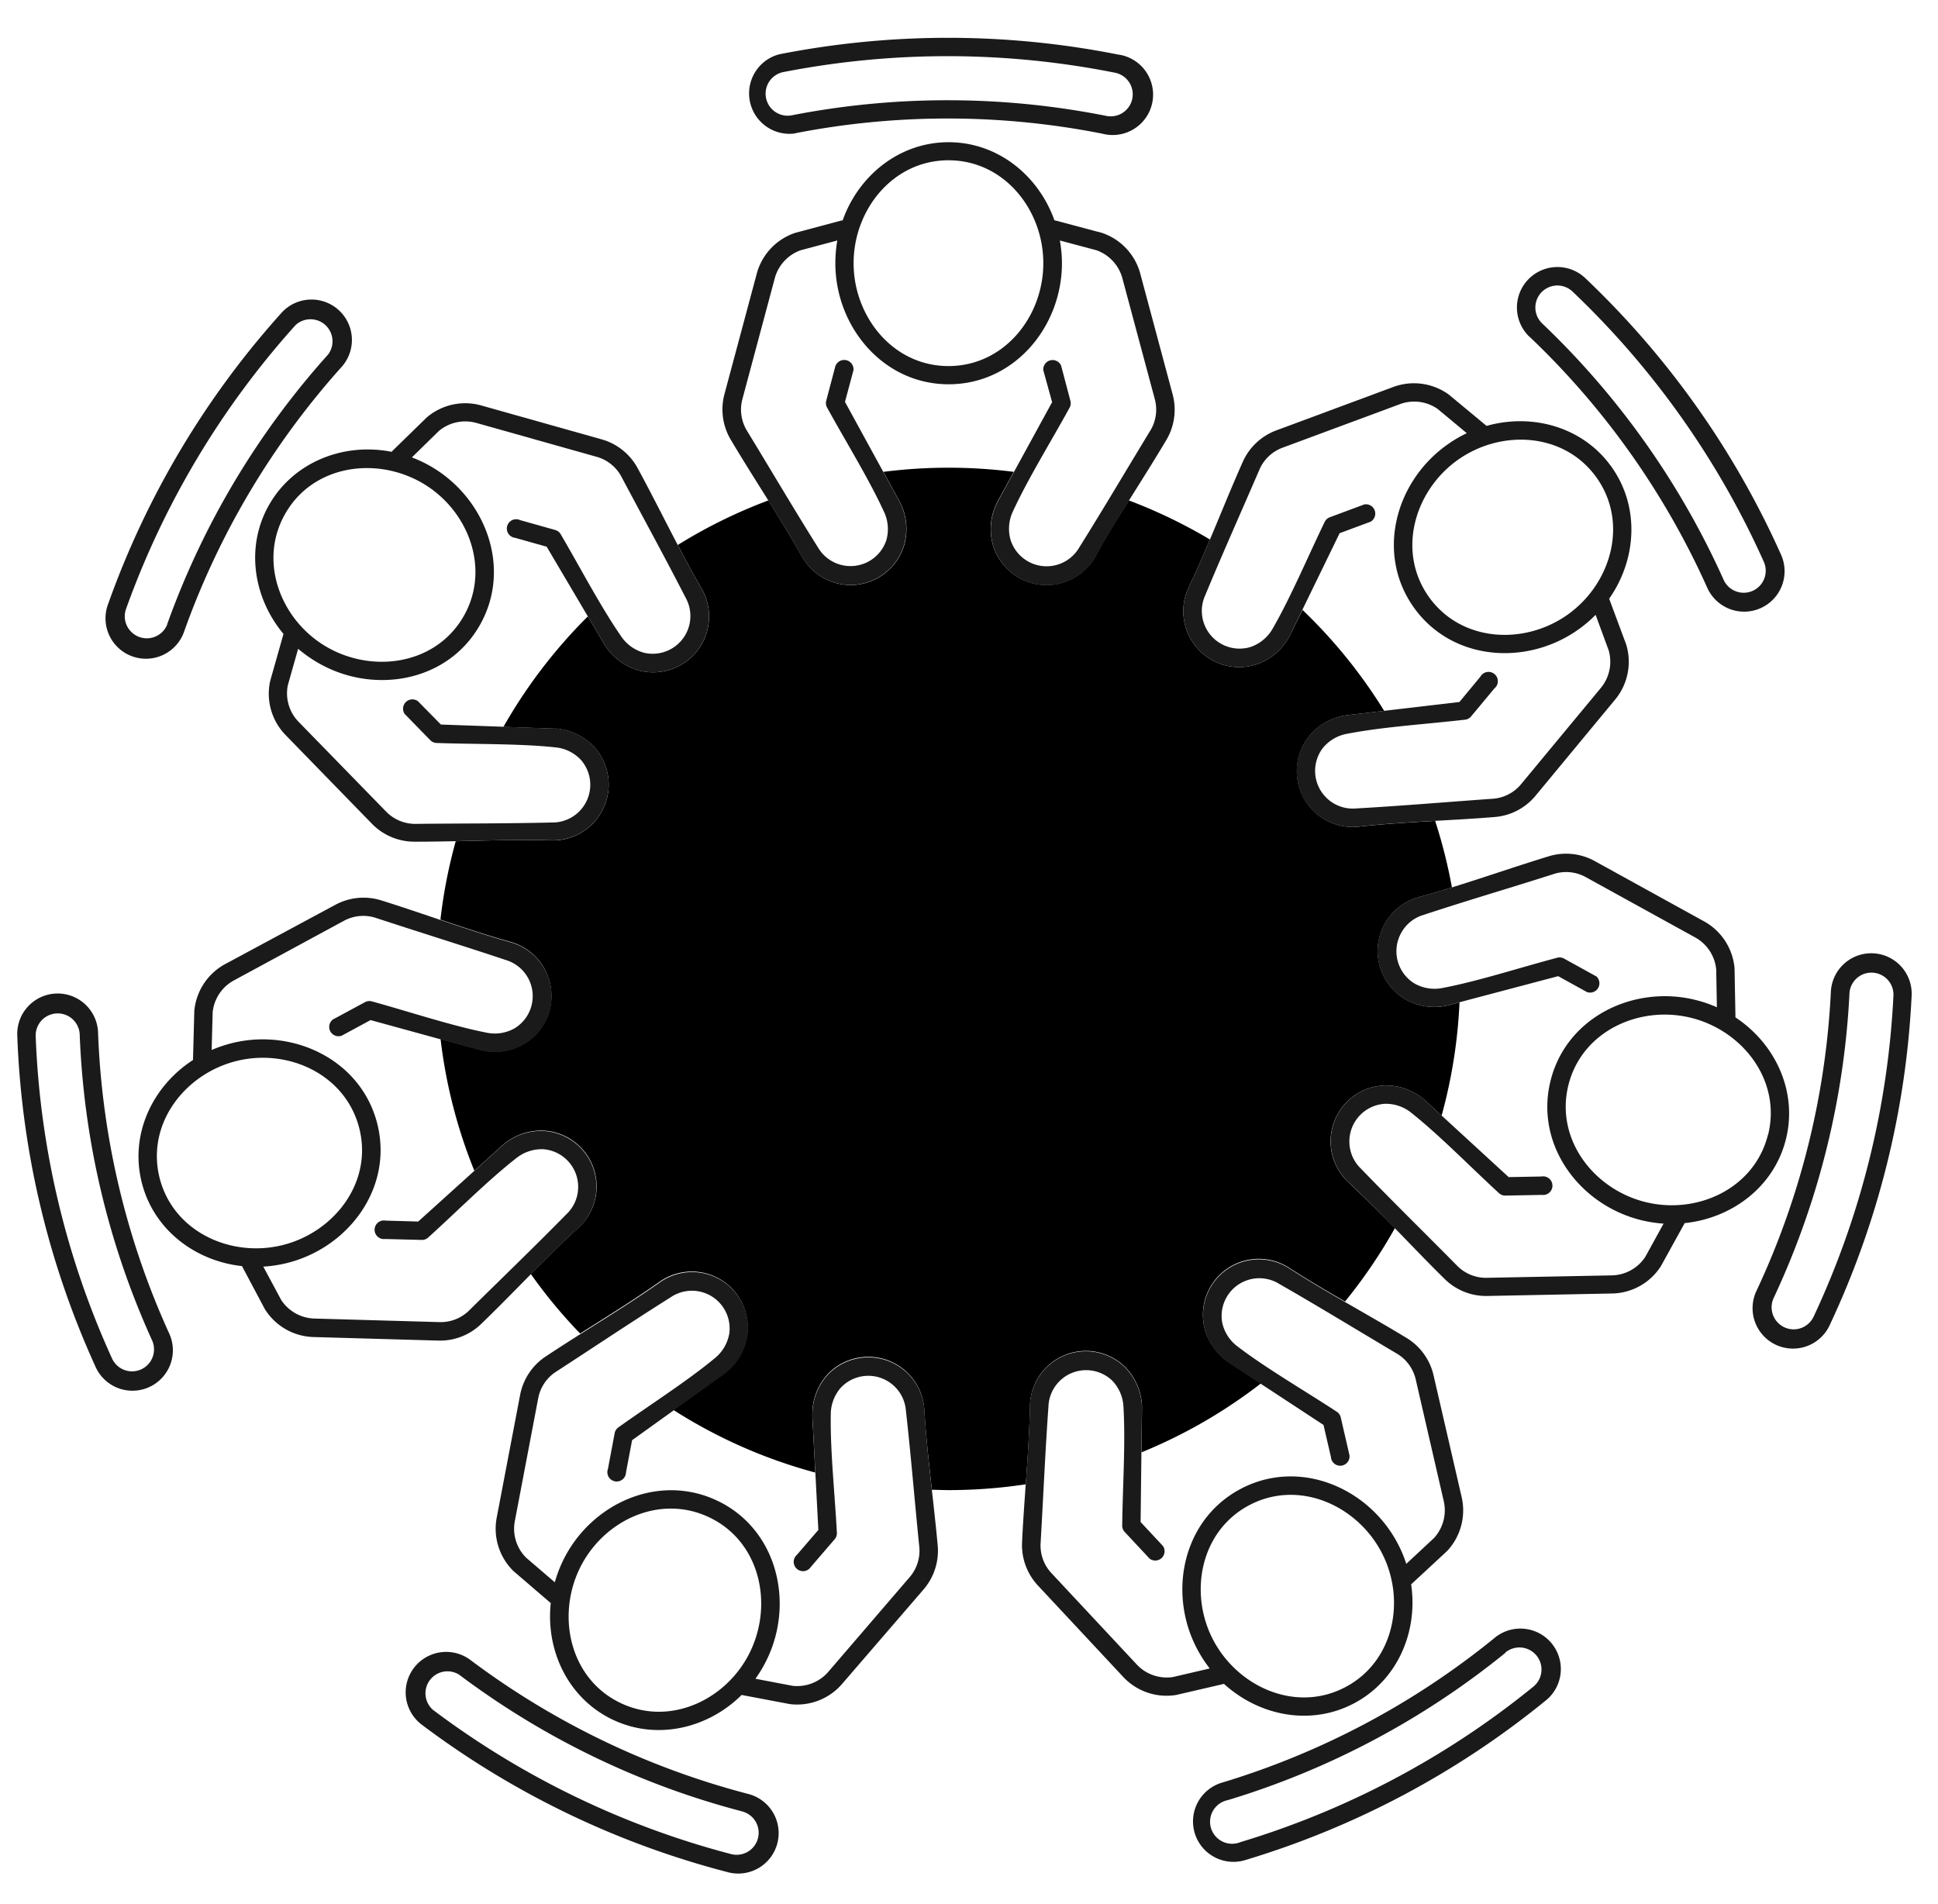 <svg xmlns="http://www.w3.org/2000/svg" viewBox="0 0 416.09 408.85"><defs><style>.cls-1{fill:#1a1a1a;fill-rule:evenodd;}</style></defs><g id="Layer_5" data-name="Layer 5"><path d="M289.44,253.76A12,12,0,0,1,297,233.05a12.59,12.59,0,0,1,8.57,2.85l.46.39,3.49,3.21a110,110,0,0,0,3.84-24.32l-2.27.6-.58.14a12.62,12.62,0,0,1-8.92-1.47,12,12,0,0,1,3-21.84c2.36-.64,4.75-1.34,7.14-2.09a110.9,110.9,0,0,0-3.6-14.28c-5.55.32-11.09.65-16.45,1.24a12,12,0,0,1-10.77-19.23,12.61,12.61,0,0,1,7.77-4.63l.59-.09,7.91-.92a109.74,109.74,0,0,0-17.53-21.67L277,136.3l-.28.53a12.57,12.57,0,0,1-6.93,5.8,12,12,0,0,1-14.59-16.52c1.59-3.33,3.1-6.78,4.58-10.28a110.16,110.16,0,0,0-17.43-8.4c-2.51,4-5,8-7.21,12.06a12,12,0,0,1-21.92-2.35,12.57,12.57,0,0,1,.72-9l.27-.54,3.45-6.3a110.79,110.79,0,0,0-28,0l3.45,6.3.27.54a12.57,12.57,0,0,1,.72,9,12,12,0,0,1-21.92,2.35c-2.23-4-4.7-8-7.2-12.06A109.31,109.31,0,0,0,145.52,117c1.66,3.19,3.36,6.33,5.12,9.35A12,12,0,0,1,137.42,144a12.63,12.63,0,0,1-7.38-5.22s-.29-.47-.32-.51l-3.51-5.94a110.15,110.15,0,0,0-18.12,23.72l10.84.38.6,0a12.62,12.62,0,0,1,8.1,4,12,12,0,0,1-9.18,20c-6.72-.2-13.7,0-20.61.18a109.94,109.94,0,0,0-3.28,16.82c5.07,1.72,10.14,3.41,15.14,4.81a12,12,0,0,1,2.79,21.87,12.58,12.58,0,0,1-8.93,1.38l-.58-.14-8.39-2.29a109,109,0,0,0,7.25,28.28l6-5.43.46-.39a12.6,12.6,0,0,1,8.6-2.78,12,12,0,0,1,7.35,20.78c-3.47,3.17-6.88,6.58-10.28,10a109.63,109.63,0,0,0,10.58,12.77c5.79-3.66,11.68-7.3,17.12-11.15a12,12,0,0,1,18.73,11.62,12.59,12.59,0,0,1-4.55,7.81l-.48.36-10.82,7.75a108.87,108.87,0,0,0,30.49,13.46l-.63-12.05s0-.6,0-.6a12.65,12.65,0,0,1,3.26-8.43,12.05,12.05,0,0,1,20.77,7.39c.33,5.7,1,11.55,1.64,17.39,1.18,0,2.36.07,3.55.07a111,111,0,0,0,16.61-1.25c.4-5.69.8-11.39.9-16.92a12,12,0,0,1,20.45-8.23,12.62,12.62,0,0,1,3.6,8.29s0,.56,0,.6l-.11,9.4a109.43,109.43,0,0,0,25.65-14.8l-6.89-4.52-.49-.35a12.64,12.64,0,0,1-4.87-7.61,12,12,0,0,1,18.25-12.37c3.86,2.5,7.94,4.9,12.05,7.27a110.91,110.91,0,0,0,10.72-15.78C296.19,260.32,292.84,256.92,289.44,253.76Z"/></g><g id="icon"><path class="cls-1" d="M179.42,78.47a2,2,0,0,1,3.82,1l-1.82,6.81,11.65,21.3.27.54a12.57,12.57,0,0,1,.72,9,12,12,0,0,1-21.92,2.35c-4.67-8.42-10.38-16.85-15.32-25.2a12.72,12.72,0,0,1-1.28-9.65l6.91-25.77A12.72,12.72,0,0,1,170.71,50l10-2.67.2,0c3.44-9.69,12.23-16.8,22.75-16.8s19.3,7.11,22.74,16.8l.2,0,10,2.67a12.72,12.72,0,0,1,8.26,8.91l6.91,25.77a12.72,12.72,0,0,1-1.28,9.65c-4.94,8.35-10.65,16.78-15.32,25.2a12,12,0,0,1-21.92-2.35,12.57,12.57,0,0,1,.72-9l.27-.54,11.65-21.3L224,79.49a2,2,0,0,1,3.82-1l2,7.57a2,2,0,0,1-.24,1.57c-3.79,6.94-8.91,15.19-12.12,22.19h0A8.7,8.7,0,0,0,217,116a8.11,8.11,0,0,0,14.72,1.53c5.21-8.31,10.23-16.85,15.34-25.23a8.67,8.67,0,0,0,.87-6.64L241,59.83a8.81,8.81,0,0,0-5.61-6.11l-7.84-2.09A27.83,27.83,0,0,1,228,56.5c0,13.63-10.21,26-24.32,26s-24.33-12.41-24.33-26a28.83,28.83,0,0,1,.42-4.87l-7.84,2.09a8.81,8.81,0,0,0-5.61,6.11l-6.92,25.83a8.71,8.71,0,0,0,.87,6.64c5.11,8.38,10.13,16.92,15.35,25.23A8.1,8.1,0,0,0,190.29,116a8.7,8.7,0,0,0-.53-6.2h0c-3.21-7-8.32-15.25-12.12-22.19A2,2,0,0,1,177.4,86l2-7.57Zm24.22-44.06c-11.93,0-20.37,10.63-20.37,22.09s8.44,22.09,20.37,22.09S224,68,224,56.5,215.56,34.41,203.64,34.41Z"/><path class="cls-1" d="M170.62,28.66a8.68,8.68,0,0,1-3.33-17A187.31,187.31,0,0,1,240,11.7a8.68,8.68,0,1,1-3.33,17,170.87,170.87,0,0,0-66-.08Zm-.76-3.88a174.5,174.5,0,0,1,67.55.08,4.73,4.73,0,1,0,1.81-9.28,183.68,183.68,0,0,0-71.17-.08,4.73,4.73,0,0,0,1.81,9.28Z"/><path class="cls-1" d="M86.91,153.31a2,2,0,0,1,2.83-2.76l4.92,5,24.27.86.6,0a12.62,12.62,0,0,1,8.1,4,12,12,0,0,1-9.18,20c-9.62-.28-19.79.31-29.49.29A12.73,12.73,0,0,1,80,177L61.39,157.88A12.71,12.71,0,0,1,58,146.23l2.81-9.94.06-.19C54.25,128.19,52.63,117,58,108S74,95,84.07,97l.14-.15,7.39-7.21a12.72,12.72,0,0,1,11.88-2.55l25.68,7.23a12.7,12.7,0,0,1,7.64,6c4.65,8.51,9,17.73,13.84,26.05A12,12,0,0,1,137.42,144a12.63,12.63,0,0,1-7.38-5.22s-.29-.47-.32-.51l-12.35-20.9-6.79-1.91a2,2,0,1,1,1.08-3.8l7.54,2.12a2,2,0,0,1,1.23,1c4,6.81,8.5,15.43,12.88,21.76h0a8.67,8.67,0,0,0,5.05,3.62,8.1,8.1,0,0,0,8.83-11.87c-4.47-8.72-9.24-17.4-13.84-26.08a8.69,8.69,0,0,0-5.26-4.14l-25.74-7.25a8.84,8.84,0,0,0-8.12,1.7l-5.8,5.68a27.73,27.73,0,0,1,4.4,2.12c11.71,7,17.16,22.09,10,34.22s-23.1,14.57-34.82,7.6a28.71,28.71,0,0,1-4-2.85l-2.21,7.81a8.79,8.79,0,0,0,2.38,7.94l18.67,19.15A8.74,8.74,0,0,0,89,176.88c9.82-.11,19.73-.06,29.53-.3a8.1,8.1,0,0,0,6.2-13.43,8.61,8.61,0,0,0-5.59-2.71h0c-7.66-.82-17.37-.64-25.27-.93a2,2,0,0,1-1.48-.59l-5.47-5.61ZM61.41,110c-6.1,10.25-1.27,23,8.58,28.8s23.3,4,29.39-6.22,1.27-23-8.58-28.8S67.5,99.73,61.41,110Z"/><path class="cls-1" d="M39.59,135.42a8.68,8.68,0,1,1-16.34-5.84A187.1,187.1,0,0,1,60.46,67.14,8.68,8.68,0,0,1,73.41,78.7a171,171,0,0,0-33.82,56.72Zm-3.72-1.33a174.78,174.78,0,0,1,34.59-58,4.73,4.73,0,0,0-7-6.3A183.59,183.59,0,0,0,27,130.91a4.73,4.73,0,0,0,8.9,3.18Z"/><path class="cls-1" d="M174.1,336.38a2,2,0,1,1-3-2.58l4.6-5.34-1.27-24.25s0-.6,0-.6a12.65,12.65,0,0,1,3.26-8.43,12.05,12.05,0,0,1,20.77,7.39c.56,9.61,2,19.69,2.88,29.36a12.74,12.74,0,0,1-3,9.25L180.9,361.4a12.74,12.74,0,0,1-11.31,4.45l-10.15-1.92-.2-.05c-7.3,7.24-18.3,9.83-27.78,5.27s-14.31-14.78-13.21-25l-.16-.12-7.84-6.73a12.75,12.75,0,0,1-3.58-11.62l5-26.21a12.76,12.76,0,0,1,5.33-8.14c8.08-5.38,16.88-10.51,24.74-16.07a12,12,0,0,1,18.73,11.62,12.59,12.59,0,0,1-4.55,7.81l-.48.36-19.73,14.14-1.31,6.93a2,2,0,1,1-3.88-.74l1.45-7.7a2,2,0,0,1,.9-1.31c6.43-4.6,14.62-9.82,20.55-14.74h0a8.7,8.7,0,0,0,3.16-5.35,8.1,8.1,0,0,0-12.6-7.76c-8.3,5.22-16.53,10.74-24.76,16.08a8.7,8.7,0,0,0-3.67,5.61l-5,26.27a8.78,8.78,0,0,0,2.41,7.94l6.16,5.28a27.89,27.89,0,0,1,1.72-4.57c5.91-12.28,20.5-19,33.22-12.92s16.54,21.74,10.62,34a27.34,27.34,0,0,1-2.49,4.2l8,1.52a8.83,8.83,0,0,0,7.7-3.07L195.3,338.6a8.68,8.68,0,0,0,2.09-6.36c-1-9.77-1.79-19.64-2.89-29.38a8.1,8.1,0,0,0-13.92-5,8.7,8.7,0,0,0-2.21,5.81h0c-.14,7.7.89,17.36,1.3,25.26a2,2,0,0,1-.46,1.52l-5.11,5.94Zm-40.92,29.21c10.74,5.17,23-.75,27.93-11.08s2-23.56-8.78-28.73-23,.75-27.93,11.07S122.43,360.42,133.18,365.59Z"/><path class="cls-1" d="M160.43,385.09a8.68,8.68,0,1,1-4.38,16.79,187.28,187.28,0,0,1-65.47-31.59A8.68,8.68,0,0,1,101,356.38a171.15,171.15,0,0,0,59.46,28.71Zm-1,3.82A174.55,174.55,0,0,1,98.6,359.55,4.72,4.72,0,0,0,93,367.12,183.88,183.88,0,0,0,157,398.06a4.73,4.73,0,0,0,2.4-9.15Z"/><path class="cls-1" d="M82.68,266a2,2,0,1,1,.11-3.95l7,.2,18-16.26.46-.39a12.6,12.6,0,0,1,8.6-2.78,12,12,0,0,1,7.35,20.78c-7.11,6.49-14,14-21,20.74a12.7,12.7,0,0,1-9.09,3.47l-26.66-.76a12.74,12.74,0,0,1-10.59-6L52.05,272a1.42,1.42,0,0,1-.08-.18c-10.23-1.11-19.18-8-21.61-18.25s2.45-20.42,11.08-26v-.21L41.72,217a12.75,12.75,0,0,1,6.77-10.1L72,194.25a12.74,12.74,0,0,1,9.68-1c9.27,2.88,18.8,6.48,28.06,9.08a12,12,0,0,1,2.79,21.87,12.58,12.58,0,0,1-8.93,1.38l-.58-.14L79.56,219l-6.2,3.35a2,2,0,0,1-1.88-3.48l6.89-3.72a2,2,0,0,1,1.59-.13c7.62,2.09,16.84,5.16,24.39,6.66h0a8.67,8.67,0,0,0,6.15-.92,8.09,8.09,0,0,0-1.91-14.66C99.3,203,89.83,200.07,80.5,197a8.71,8.71,0,0,0-6.67.69L50.3,210.44a8.79,8.79,0,0,0-4.64,6.87l-.22,8.11a29.23,29.23,0,0,1,4.63-1.54c13.27-3.15,27.71,3.92,31,17.65s-6.45,26.53-19.71,29.69a28.17,28.17,0,0,1-4.83.71l3.84,7.15a8.83,8.83,0,0,0,7.24,4l26.73.76a8.69,8.69,0,0,0,6.26-2.38c7-6.91,14.13-13.77,21-20.77a8,8,0,0,0,2.51-5.29,8.1,8.1,0,0,0-7.4-8.67,8.74,8.74,0,0,0-5.91,1.95h0c-6.07,4.74-12.92,11.63-18.78,16.92a2,2,0,0,1-1.48.6L82.68,266ZM34.21,252.66C37,264.26,49.27,270,60.41,267.37S80,254.05,77.19,242.44,62.13,225.08,51,227.73,31.45,241.05,34.21,252.66Z"/><path class="cls-1" d="M36.25,286.11a8.68,8.68,0,1,1-15.8,7.18A187.41,187.41,0,0,1,3.72,222.55a8.68,8.68,0,1,1,17.34-.7,170.94,170.94,0,0,0,15.19,64.26Zm-3.6,1.64A174.7,174.7,0,0,1,17.11,222a4.73,4.73,0,0,0-9.45.38,183.29,183.29,0,0,0,16.39,69.26,4.72,4.72,0,0,0,8.6-3.9Z"/><path class="cls-1" d="M289.59,311.9a2,2,0,1,1-3.84.89l-1.59-6.87-20.3-13.32-.49-.35a12.64,12.64,0,0,1-4.87-7.61,12,12,0,0,1,18.25-12.37c8.08,5.23,17.08,10,25.37,15.05a12.7,12.7,0,0,1,5.66,7.92l6,26A12.74,12.74,0,0,1,310.68,333l-7.55,7-.16.13c1.51,10.17-2.9,20.57-12.19,25.52s-20.38,2.79-28-4.15l-.2.06-10.06,2.33a12.73,12.73,0,0,1-11.48-4l-18.2-19.5a12.72,12.72,0,0,1-3.41-9.12c.44-9.69,1.52-19.82,1.69-29.45a12,12,0,0,1,20.45-8.23,12.62,12.62,0,0,1,3.6,8.29s0,.56,0,.6l-.28,24.28,4.81,5.16a2,2,0,0,1-2.89,2.69l-5.35-5.73a2,2,0,0,1-.52-1.5c.09-7.91.73-17.6.27-25.28h0a8.66,8.66,0,0,0-2.44-5.72A8.1,8.1,0,0,0,225.1,302c-.7,9.78-1.12,19.68-1.69,29.48a8.67,8.67,0,0,0,2.35,6.27L244,357.28a8.82,8.82,0,0,0,7.83,2.76l7.9-1.84a28.28,28.28,0,0,1-2.66-4.1c-6.4-12-3.22-27.79,9.24-34.42s27.3-.47,33.71,11.56a27.86,27.86,0,0,1,1.91,4.5l5.94-5.53a8.81,8.81,0,0,0,2.09-8l-6-26.05a8.73,8.73,0,0,0-3.89-5.46c-8.45-5-16.89-10.18-25.4-15.05a8.1,8.1,0,0,0-12.27,8.26,8.69,8.69,0,0,0,3.38,5.22h0c6.12,4.67,14.52,9.55,21.13,13.89a2,2,0,0,1,.95,1.28l1.76,7.63Zm-.67,50.27c10.53-5.6,13-19,7.61-29.07s-17.83-15.53-28.36-9.93-13,19-7.61,29.07S278.39,367.78,288.92,362.17Z"/><path class="cls-1" d="M320.77,351.74a8.68,8.68,0,1,1,10.94,13.47,187.2,187.2,0,0,1-64.2,34.08,8.68,8.68,0,1,1-5.07-16.6,170.91,170.91,0,0,0,58.33-30.95Zm2.49,3.06a174.59,174.59,0,0,1-59.66,31.67,4.73,4.73,0,1,0,2.76,9,183.4,183.4,0,0,0,62.86-33.37,4.73,4.73,0,0,0-6-7.34Z"/><path class="cls-1" d="M292.85,108.31a2,2,0,0,1,1.38,3.71l-6.61,2.45L277,136.3l-.28.53a12.57,12.57,0,0,1-6.93,5.8,12,12,0,0,1-14.59-16.52c4.15-8.68,7.73-18.22,11.68-27.08A12.73,12.73,0,0,1,274,92.41l25-9.28a12.76,12.76,0,0,1,12.06,1.58L319,91.3l.15.14c9.9-2.8,20.78.25,26.87,8.83s5.37,19.86-.54,28.28a1.42,1.42,0,0,1,.08.18l3.6,9.68a12.73,12.73,0,0,1-2.49,11.9l-17,20.54a12.68,12.68,0,0,1-8.6,4.54c-9.67.81-19.86,1-29.43,2.09a12,12,0,0,1-10.77-19.23,12.61,12.61,0,0,1,7.77-4.63l.59-.09,24.11-2.82,4.5-5.43a2,2,0,1,1,3,2.53l-5,6a1.94,1.94,0,0,1-1.42.71c-7.85.92-17.55,1.52-25.11,3h0a8.69,8.69,0,0,0-5.36,3.15,8.1,8.1,0,0,0,7.27,12.89c9.79-.55,19.66-1.4,29.45-2.09a8.69,8.69,0,0,0,5.92-3.13l17.06-20.59a8.82,8.82,0,0,0,1.74-8.11L342.58,132a27.2,27.2,0,0,1-3.72,3.16c-11.12,7.89-27.15,6.74-35.32-4.76s-4-27,7.17-34.92A27.18,27.18,0,0,1,314.92,93l-6.24-5.19a8.79,8.79,0,0,0-8.23-1l-25.07,9.3a8.68,8.68,0,0,0-4.91,4.55c-3.88,9-7.94,18.06-11.7,27.12a8.1,8.1,0,0,0,9.76,11.11,8.72,8.72,0,0,0,4.75-4h0c3.85-6.67,7.63-15.62,11.08-22.73a2,2,0,0,1,1.15-1.11l7.34-2.73Zm49.95-5.75c-6.9-9.73-20.46-10.46-29.8-3.83s-13.13,19.67-6.23,29.4,20.46,10.46,29.8,3.83S349.7,112.29,342.8,102.56Z"/><path class="cls-1" d="M328.38,72.31a8.68,8.68,0,0,1,12-12.58,187.17,187.17,0,0,1,42,59.33,8.68,8.68,0,1,1-15.82,7.15,170.59,170.59,0,0,0-38.15-53.9Zm2.73-2.87a174.82,174.82,0,0,1,39,55.14,4.73,4.73,0,0,0,8.62-3.89A183.55,183.55,0,0,0,337.63,62.6a4.72,4.72,0,1,0-6.52,6.84Z"/><path class="cls-1" d="M342.62,209.52a2,2,0,0,1-1.91,3.46l-6.17-3.41-23.48,6.21-.58.14a12.62,12.62,0,0,1-8.92-1.47,12,12,0,0,1,3-21.84c9.29-2.52,18.85-6,28.14-8.83a12.73,12.73,0,0,1,9.67,1.07l23.36,12.88a12.75,12.75,0,0,1,6.68,10.16l.19,10.33v.2c8.58,5.67,13.37,15.9,10.85,26.11s-11.53,17-21.76,18.06l-.09.18-5,9.05A12.69,12.69,0,0,1,346,277.7l-26.67.53a12.67,12.67,0,0,1-9.06-3.55c-6.93-6.8-13.75-14.36-20.8-20.92A12,12,0,0,1,297,233.05a12.63,12.63,0,0,1,8.58,2.85l.45.39,17.88,16.42,7.05-.13a2,2,0,1,1,.08,3.95l-7.84.15a2,2,0,0,1-1.46-.61c-5.83-5.35-12.62-12.3-18.64-17.09h0a8.66,8.66,0,0,0-5.89-2,8.1,8.1,0,0,0-7.48,8.6,8,8,0,0,0,2.47,5.32c6.81,7.06,13.9,14,20.81,21a8.68,8.68,0,0,0,6.24,2.43l26.74-.52a8.79,8.79,0,0,0,7.27-4l3.91-7.11a28.88,28.88,0,0,1-4.82-.75c-13.24-3.27-22.84-16.17-19.46-29.87S350.74,211.4,364,214.67a27.93,27.93,0,0,1,4.62,1.58l-.15-8.12a8.81,8.81,0,0,0-4.58-6.91l-23.42-12.91a8.69,8.69,0,0,0-6.66-.74c-9.36,3-18.86,5.77-28.17,8.85A8,8,0,0,0,301,200a8.11,8.11,0,0,0,2.62,11.1,8.7,8.7,0,0,0,6.14,1h0c7.57-1.44,16.81-4.43,24.45-6.45a2,2,0,0,1,1.58.14l6.87,3.79Zm37,34.06c2.86-11.58-5.44-22.32-16.56-25.07s-23.47,2.9-26.33,14.48,5.44,22.33,16.56,25.08S376.73,255.16,379.59,243.58Z"/><path class="cls-1" d="M393.09,212.91a8.68,8.68,0,0,1,17.34.85,187.33,187.33,0,0,1-17.51,70.55A8.68,8.68,0,1,1,377.18,277a170.88,170.88,0,0,0,15.91-64.09Zm4,.19a174.55,174.55,0,0,1-16.28,65.56,4.73,4.73,0,0,0,8.58,4,183.53,183.53,0,0,0,17.14-69.08,4.73,4.73,0,0,0-9.44-.47Z"/></g></svg>